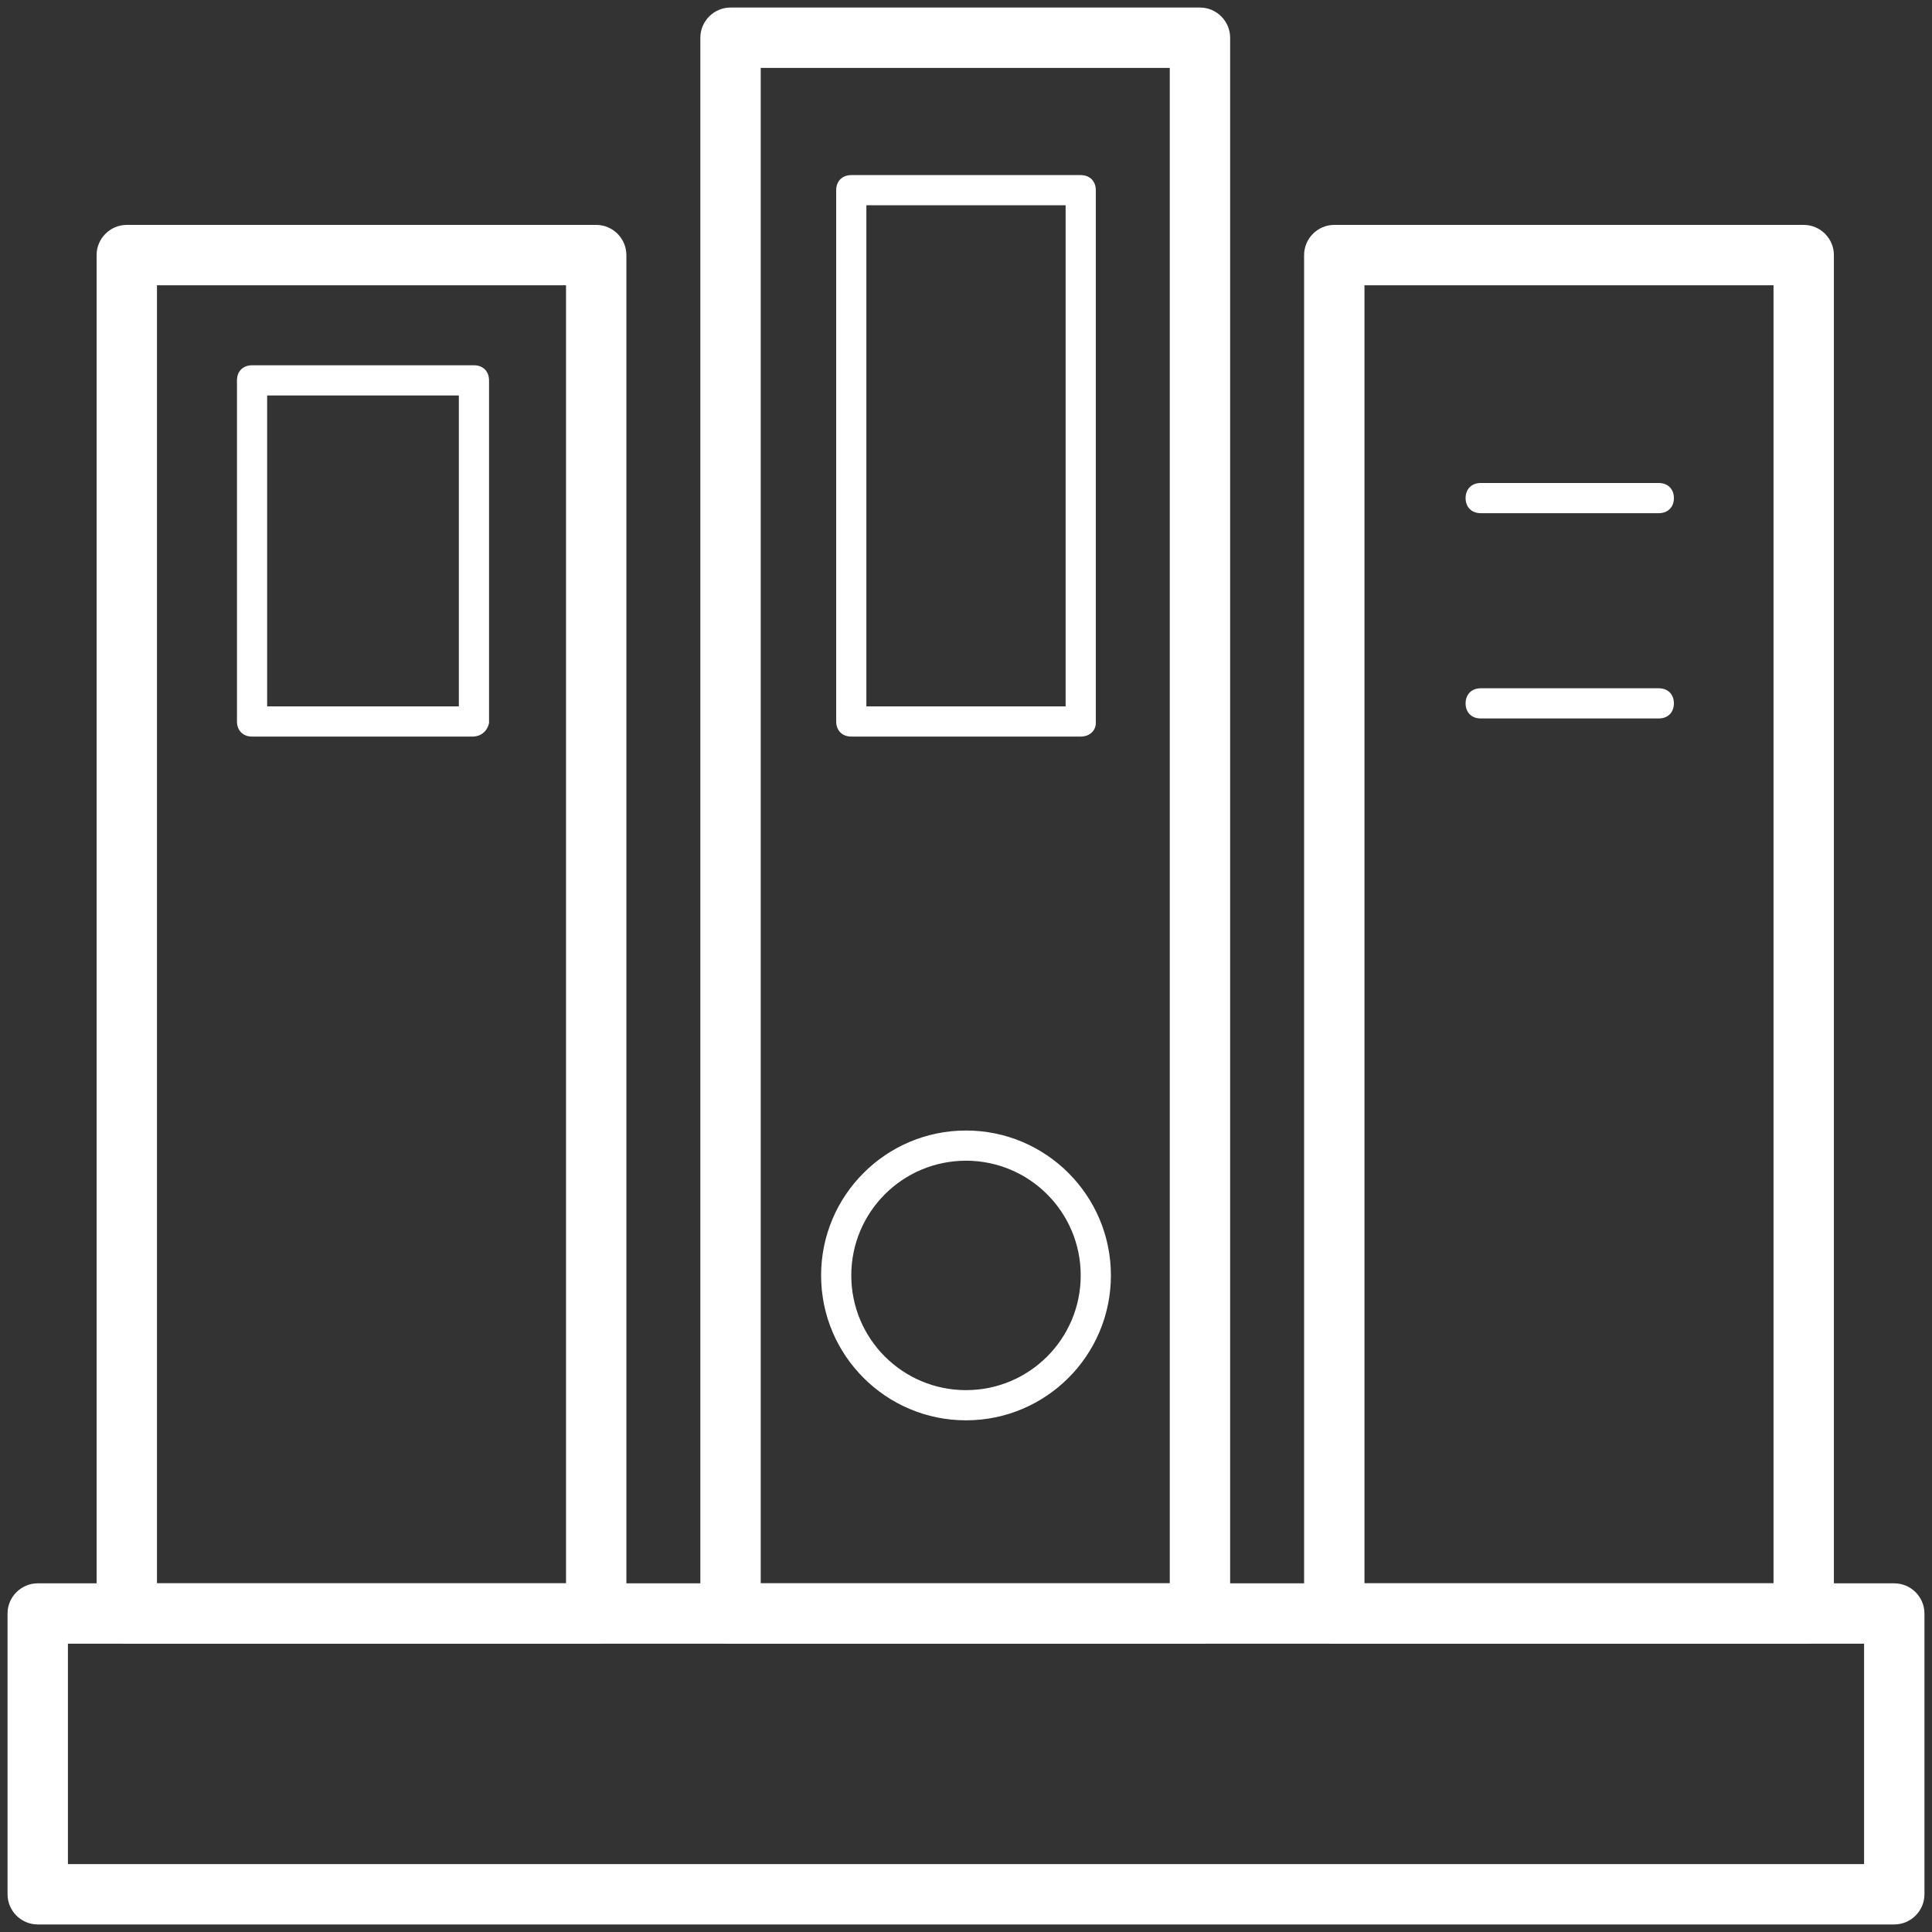 <?xml version="1.0" standalone="no"?><!DOCTYPE svg PUBLIC "-//W3C//DTD SVG 1.1//EN" "http://www.w3.org/Graphics/SVG/1.1/DTD/svg11.dtd"><svg t="1593107284097" class="icon" viewBox="0 0 1024 1024" version="1.1" xmlns="http://www.w3.org/2000/svg" p-id="3587" xmlns:xlink="http://www.w3.org/1999/xlink" width="200" height="200"><rect x="0" y="0" width="1024" height="1024" fill="#333333" stroke="none"/><defs><style type="text/css"></style></defs><path d="M1004 1020H20c-8.8 0-16-7.2-16-16v-148.8c0-8.8 7.2-16 16-16h984c8.8 0 16 7.2 16 16v148.8c0 8.8-7.2 16-16 16z m-968-32h952v-116.8H36v116.8z" p-id="3588" fill="#ffffff"></path><path d="M316.8 871.2H67.2c-8.8 0-16-7.2-16-16v-720c0-8.8 7.2-16 16-16h248.8c8.8 0 16 7.2 16 16v720c0.8 8.8-6.4 16-15.2 16z m-233.6-32h216.8v-688H83.2v688zM956.8 871.2H707.2c-8.8 0-16-7.2-16-16v-720c0-8.8 7.2-16 16-16h248.8c8.8 0 16 7.2 16 16v720c0.8 8.8-6.4 16-15.2 16z m-233.6-32h216.8v-688H723.2v688zM636.8 871.2H387.2c-8.8 0-16-7.2-16-16V20c0-8.8 7.2-16 16-16h248.8c8.8 0 16 7.2 16 16v835.2c0.8 8.8-6.4 16-15.2 16z m-233.6-32h216.8V36H403.2v803.2z" p-id="3589" fill="#ffffff"></path><path d="M879.2 272H784.8c-4.8 0-8-3.2-8-8s3.2-8 8-8h94.4c4.8 0 8 3.2 8 8s-3.2 8-8 8zM879.2 380.8H784.8c-4.8 0-8-3.2-8-8s3.2-8 8-8h94.4c4.8 0 8 3.2 8 8s-3.2 8-8 8zM250.4 390.4H133.6c-4.8 0-8-3.2-8-8V201.6c0-4.8 3.2-8 8-8h117.6c4.8 0 8 3.2 8 8v181.6c-0.8 4-4 7.2-8.8 7.2z m-108.8-16h101.6V209.6H141.6v164.8zM572.8 390.4H451.2c-4.8 0-8-3.2-8-8V100.8c0-4.8 3.2-8 8-8h121.6c4.8 0 8 3.2 8 8v282.4c0 4-3.2 7.2-8 7.2z m-113.6-16h105.6V108.8H459.2v265.6zM512 752.8c-42.4 0-76.8-34.4-76.8-76.8s34.4-76.8 76.8-76.8 76.8 34.4 76.8 76.8-34.4 76.8-76.8 76.8z m0-137.6c-33.6 0-60.8 27.2-60.8 60.8s27.2 60.8 60.8 60.8 60.8-27.2 60.8-60.8-27.2-60.8-60.8-60.8z" p-id="3590" fill="#ffffff"></path></svg>